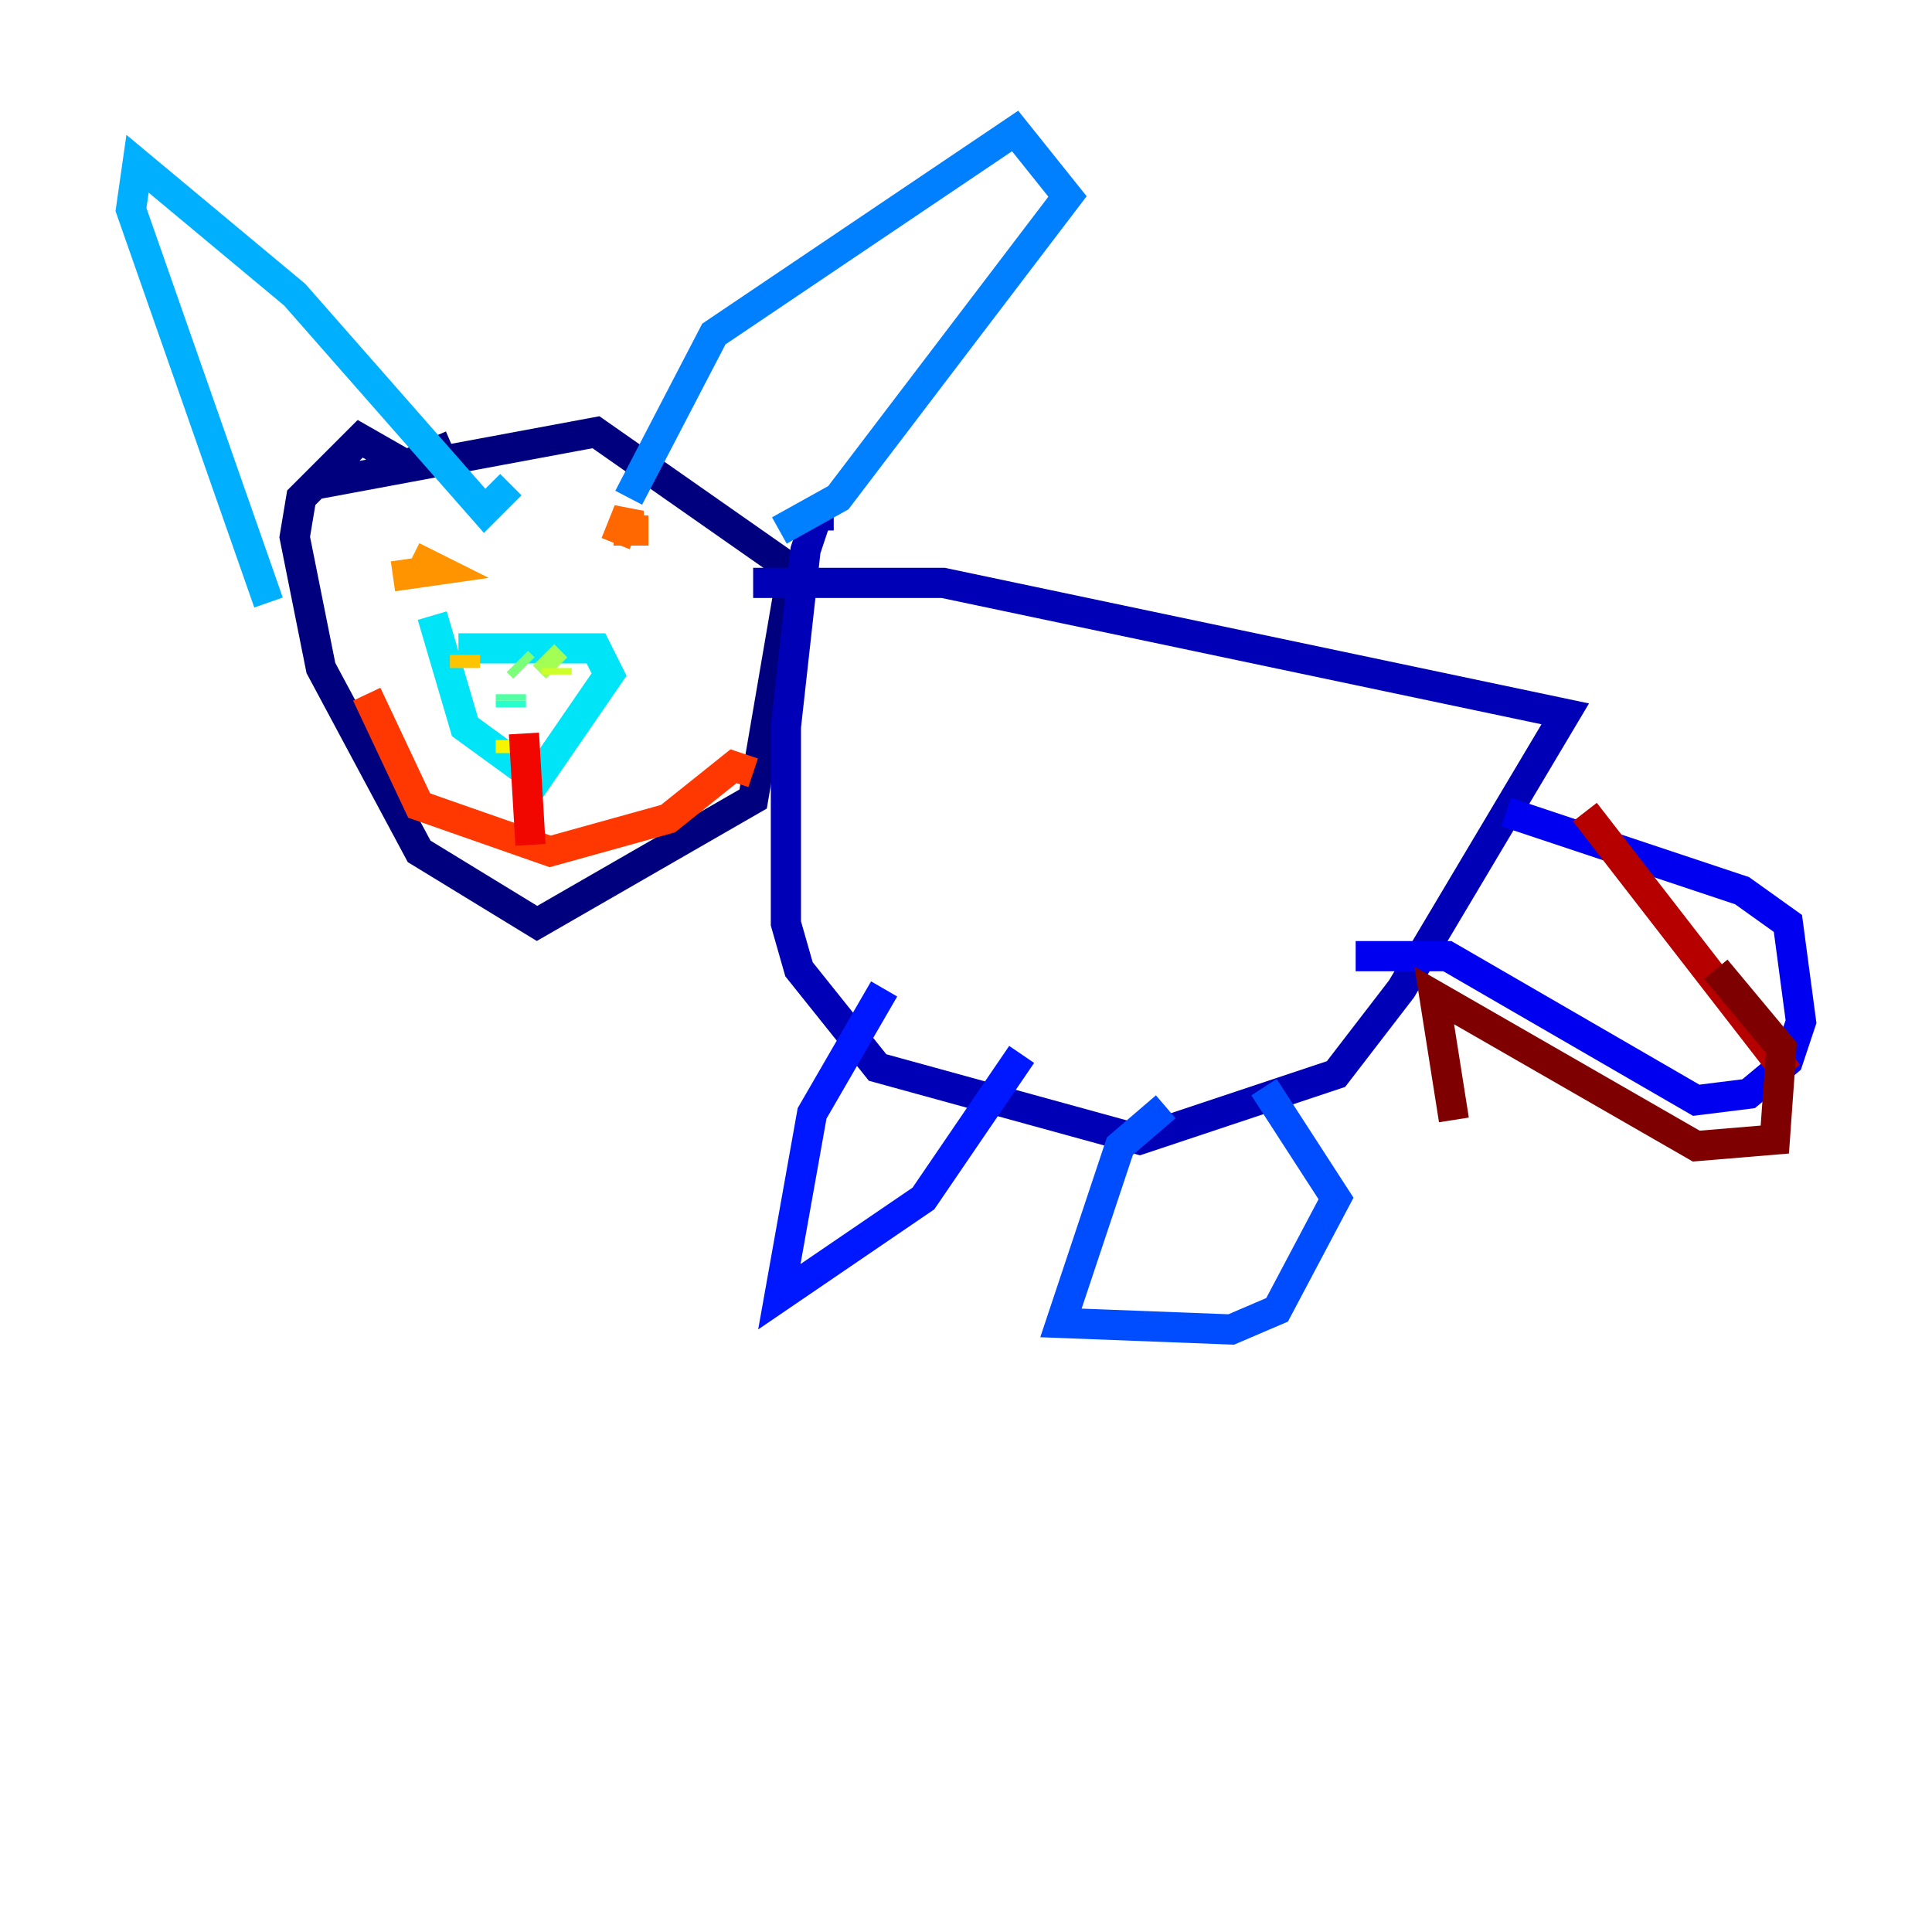 <?xml version="1.0" encoding="utf-8" ?>
<svg baseProfile="tiny" height="128" version="1.2" viewBox="0,0,128,128" width="128" xmlns="http://www.w3.org/2000/svg" xmlns:ev="http://www.w3.org/2001/xml-events" xmlns:xlink="http://www.w3.org/1999/xlink"><defs /><polyline fill="none" points="20.827,32.108 39.485,28.637 52.502,37.749 49.898,52.936 35.58,61.18 27.77,56.407 21.261,44.258 19.525,35.58 19.959,32.976 23.864,29.071 26.902,30.807 29.939,29.505" stroke="#00007f" stroke-width="2" /><polyline fill="none" points="49.898,38.617 62.481,38.617 103.702,47.295 92.854,65.519 88.515,71.159 75.498,75.498 58.142,70.725 52.936,64.217 52.068,61.18 52.068,48.163 53.37,36.447 54.237,33.844 54.237,35.146" stroke="#0000b6" stroke-width="2" /><polyline fill="none" points="99.797,53.803 115.417,59.01 118.454,61.18 119.322,67.688 118.454,70.291 115.851,72.461 112.38,72.895 95.891,63.349 89.817,63.349" stroke="#0000f1" stroke-width="2" /><polyline fill="none" points="58.576,65.519 53.803,73.763 51.634,85.912 61.18,79.403 67.688,69.858" stroke="#0018ff" stroke-width="2" /><polyline fill="none" points="77.234,73.329 74.197,75.932 70.291,87.647 81.573,88.081 84.61,86.78 88.515,79.403 83.742,72.027" stroke="#004cff" stroke-width="2" /><polyline fill="none" points="41.654,32.976 47.295,22.129 67.254,8.678 70.725,13.017 55.539,32.976 51.634,35.146" stroke="#0080ff" stroke-width="2" /><polyline fill="none" points="17.79,39.919 8.678,13.885 9.112,10.848 19.525,19.525 32.108,33.844 33.844,32.108" stroke="#00b0ff" stroke-width="2" /><polyline fill="none" points="30.373,42.956 39.485,42.956 40.352,44.691 35.58,51.634 30.807,48.163 28.637,40.786" stroke="#00e4f7" stroke-width="2" /><polyline fill="none" points="33.844,46.427 33.844,46.861" stroke="#29ffcd" stroke-width="2" /><polyline fill="none" points="33.844,45.993 33.844,46.427" stroke="#53ffa3" stroke-width="2" /><polyline fill="none" points="34.278,43.824 34.712,44.258" stroke="#7cff79" stroke-width="2" /><polyline fill="none" points="36.014,43.39 36.881,44.258" stroke="#a3ff53" stroke-width="2" /><polyline fill="none" points="36.881,44.258 36.881,44.691" stroke="#cdff29" stroke-width="2" /><polyline fill="none" points="33.844,49.031 33.844,49.898" stroke="#f7f400" stroke-width="2" /><polyline fill="none" points="30.807,43.39 30.807,44.258" stroke="#ffc400" stroke-width="2" /><polyline fill="none" points="26.034,38.183 29.071,37.749 27.336,36.881" stroke="#ff9400" stroke-width="2" /><polyline fill="none" points="40.786,36.014 41.654,33.844 41.654,35.146 42.956,35.146" stroke="#ff6700" stroke-width="2" /><polyline fill="none" points="24.298,45.993 27.77,53.37 36.447,56.407 44.258,54.237 48.597,50.766 49.898,51.2" stroke="#ff3700" stroke-width="2" /><polyline fill="none" points="34.712,48.597 35.146,55.973" stroke="#f10700" stroke-width="2" /><polyline fill="none" points="105.003,53.803 118.454,71.159" stroke="#b60000" stroke-width="2" /><polyline fill="none" points="113.681,64.217 118.02,69.424 117.586,75.498 112.38,75.932 95.024,65.953 96.325,74.197" stroke="#7f0000" stroke-width="2" /></svg>